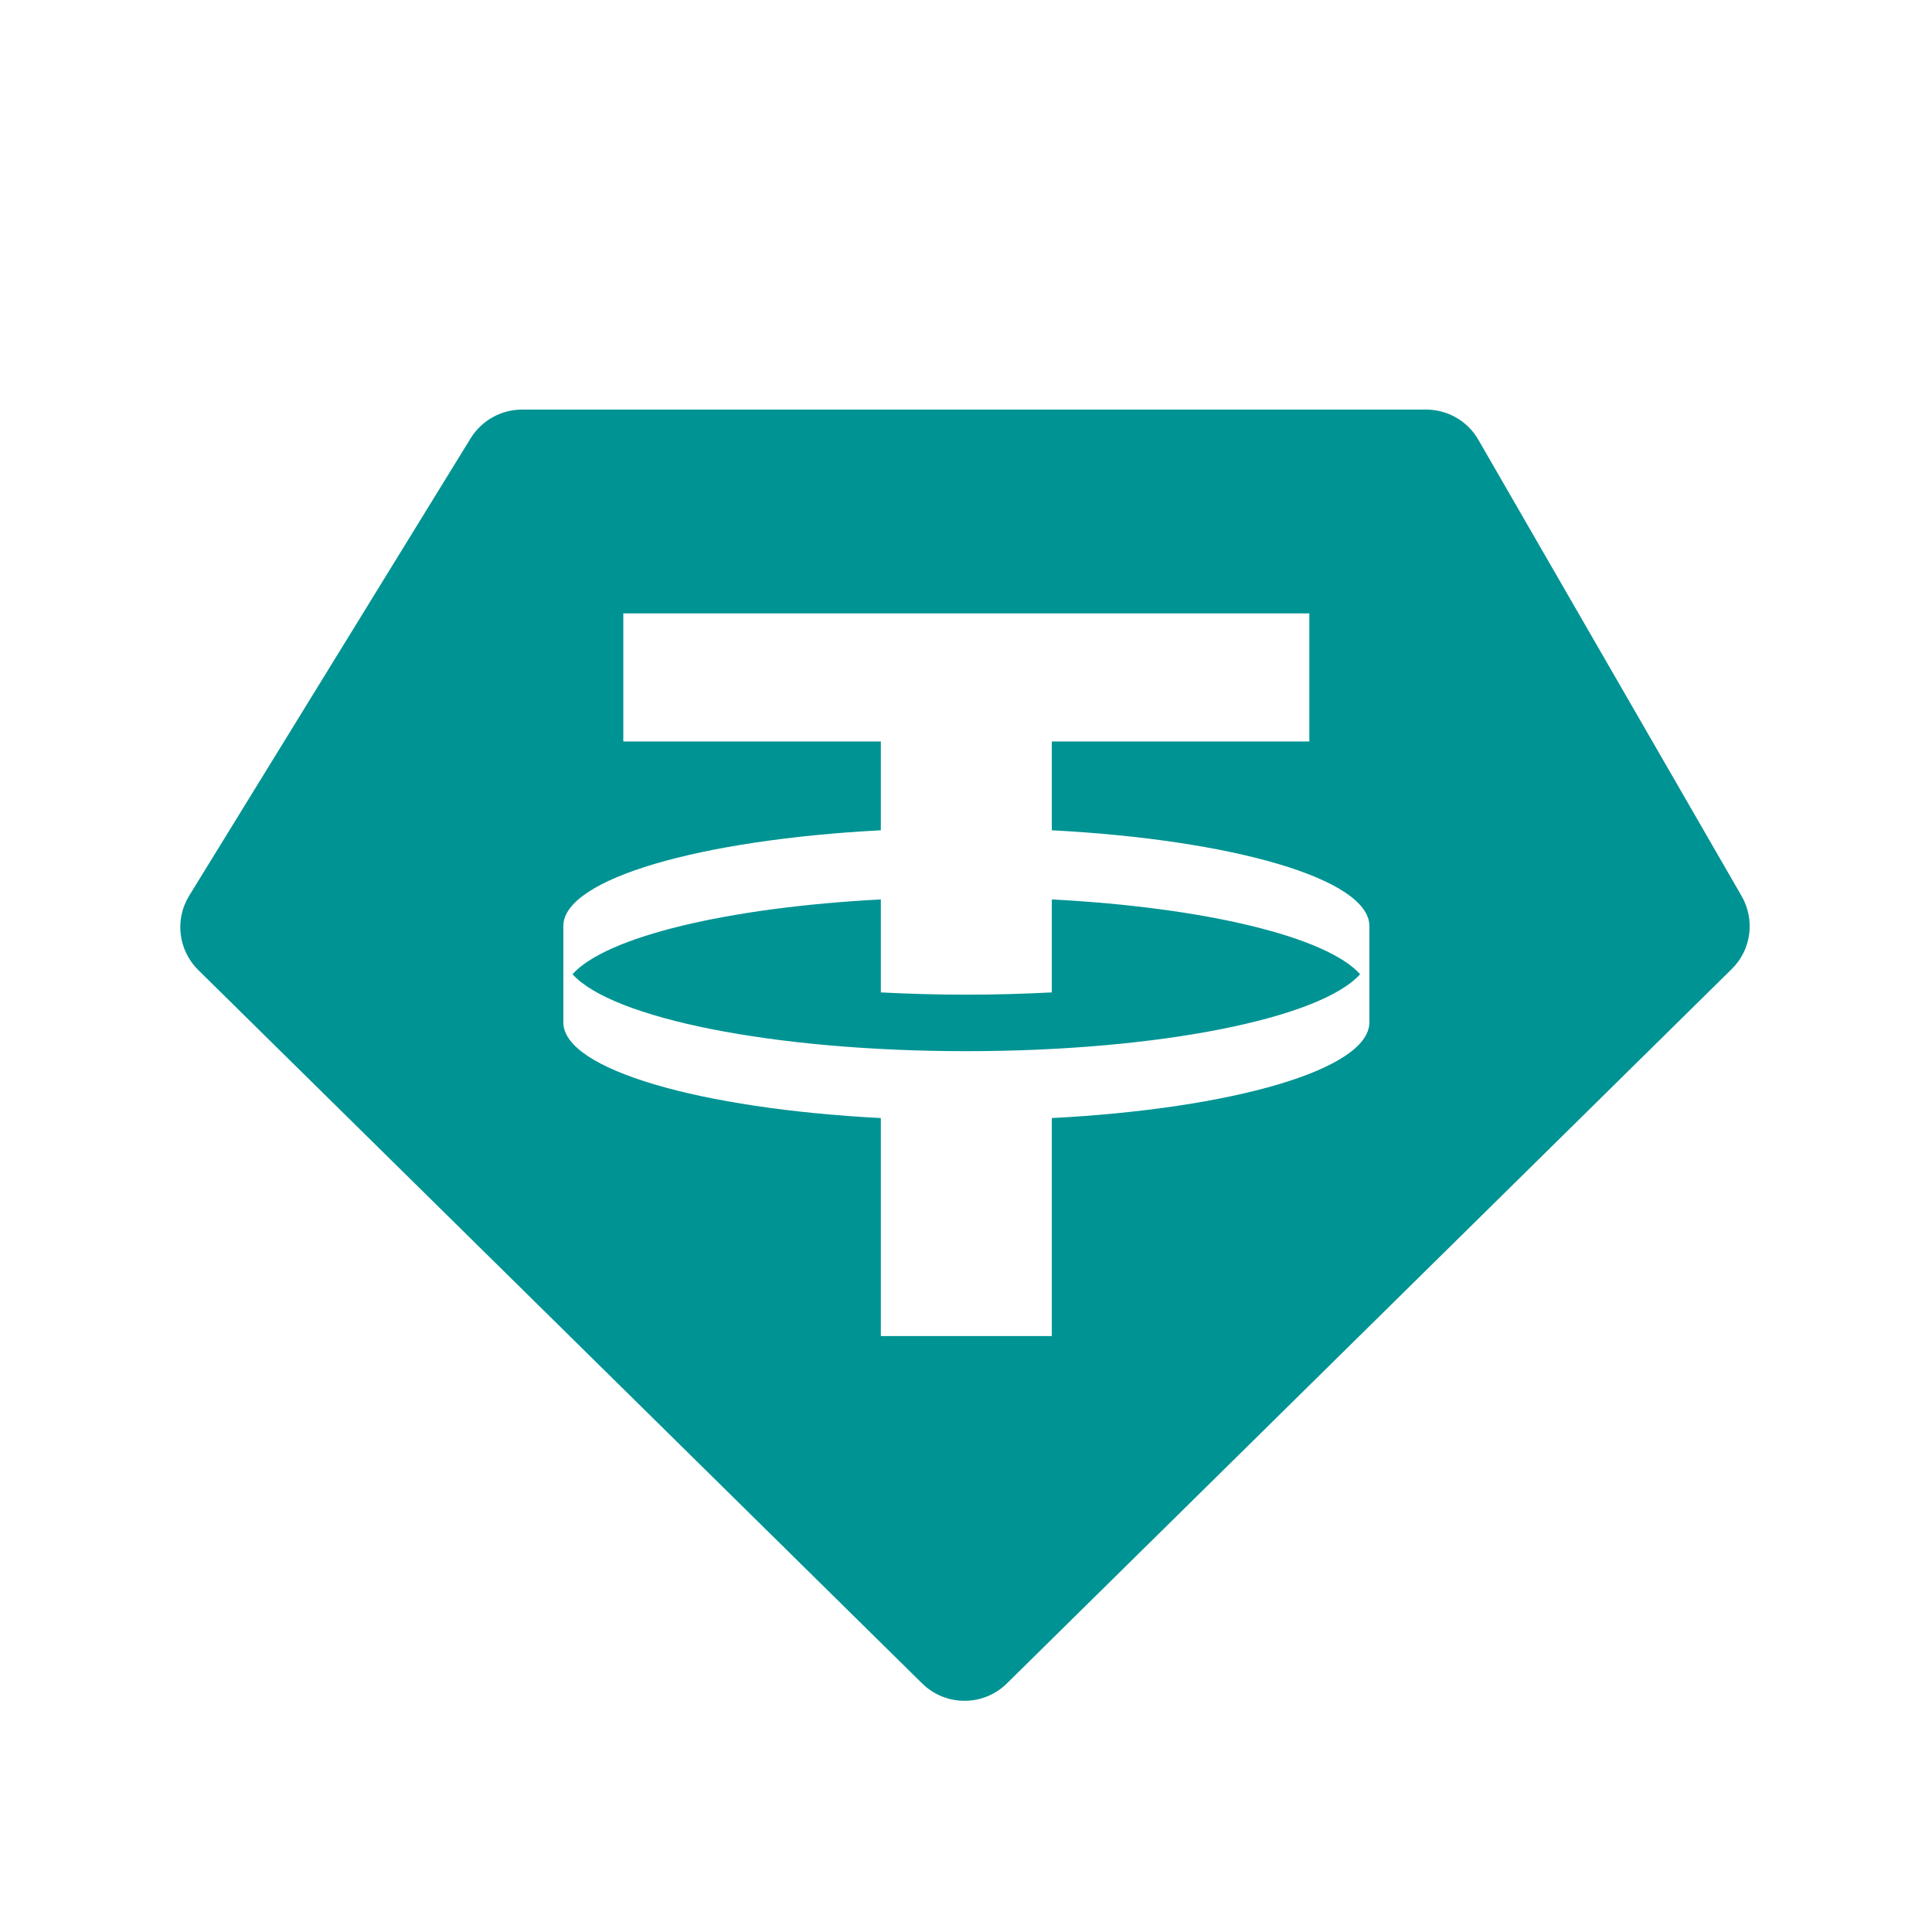 <svg width="24" height="24" viewBox="0 0 24 24" fill="none" xmlns="http://www.w3.org/2000/svg">
<path fill-rule="evenodd" clip-rule="evenodd" d="M6.486 5.088H17.715C17.983 5.088 18.231 5.23 18.364 5.462L21.636 11.133C21.805 11.428 21.755 11.799 21.513 12.037L12.508 20.912C12.216 21.2 11.747 21.2 11.455 20.912L2.462 12.049C2.215 11.805 2.168 11.423 2.35 11.127L5.847 5.444C5.984 5.223 6.225 5.088 6.486 5.088ZM16.265 7.62V9.211H13.066V10.314C15.313 10.432 16.999 10.916 17.011 11.497L17.011 12.707C16.998 13.287 15.313 13.772 13.066 13.889V16.597H10.942V13.889C8.696 13.772 7.01 13.287 6.998 12.707L6.998 11.497C7.01 10.916 8.696 10.432 10.942 10.314V9.211H7.743V7.62H16.265ZM12.004 13.058C14.402 13.058 16.406 12.649 16.896 12.102C16.48 11.638 14.976 11.273 13.066 11.173V12.328C12.724 12.346 12.369 12.356 12.004 12.356C11.64 12.356 11.285 12.346 10.942 12.328V11.173C9.033 11.273 7.528 11.638 7.112 12.102C7.603 12.649 9.607 13.058 12.004 13.058Z" fill="#009393"/>
</svg>
